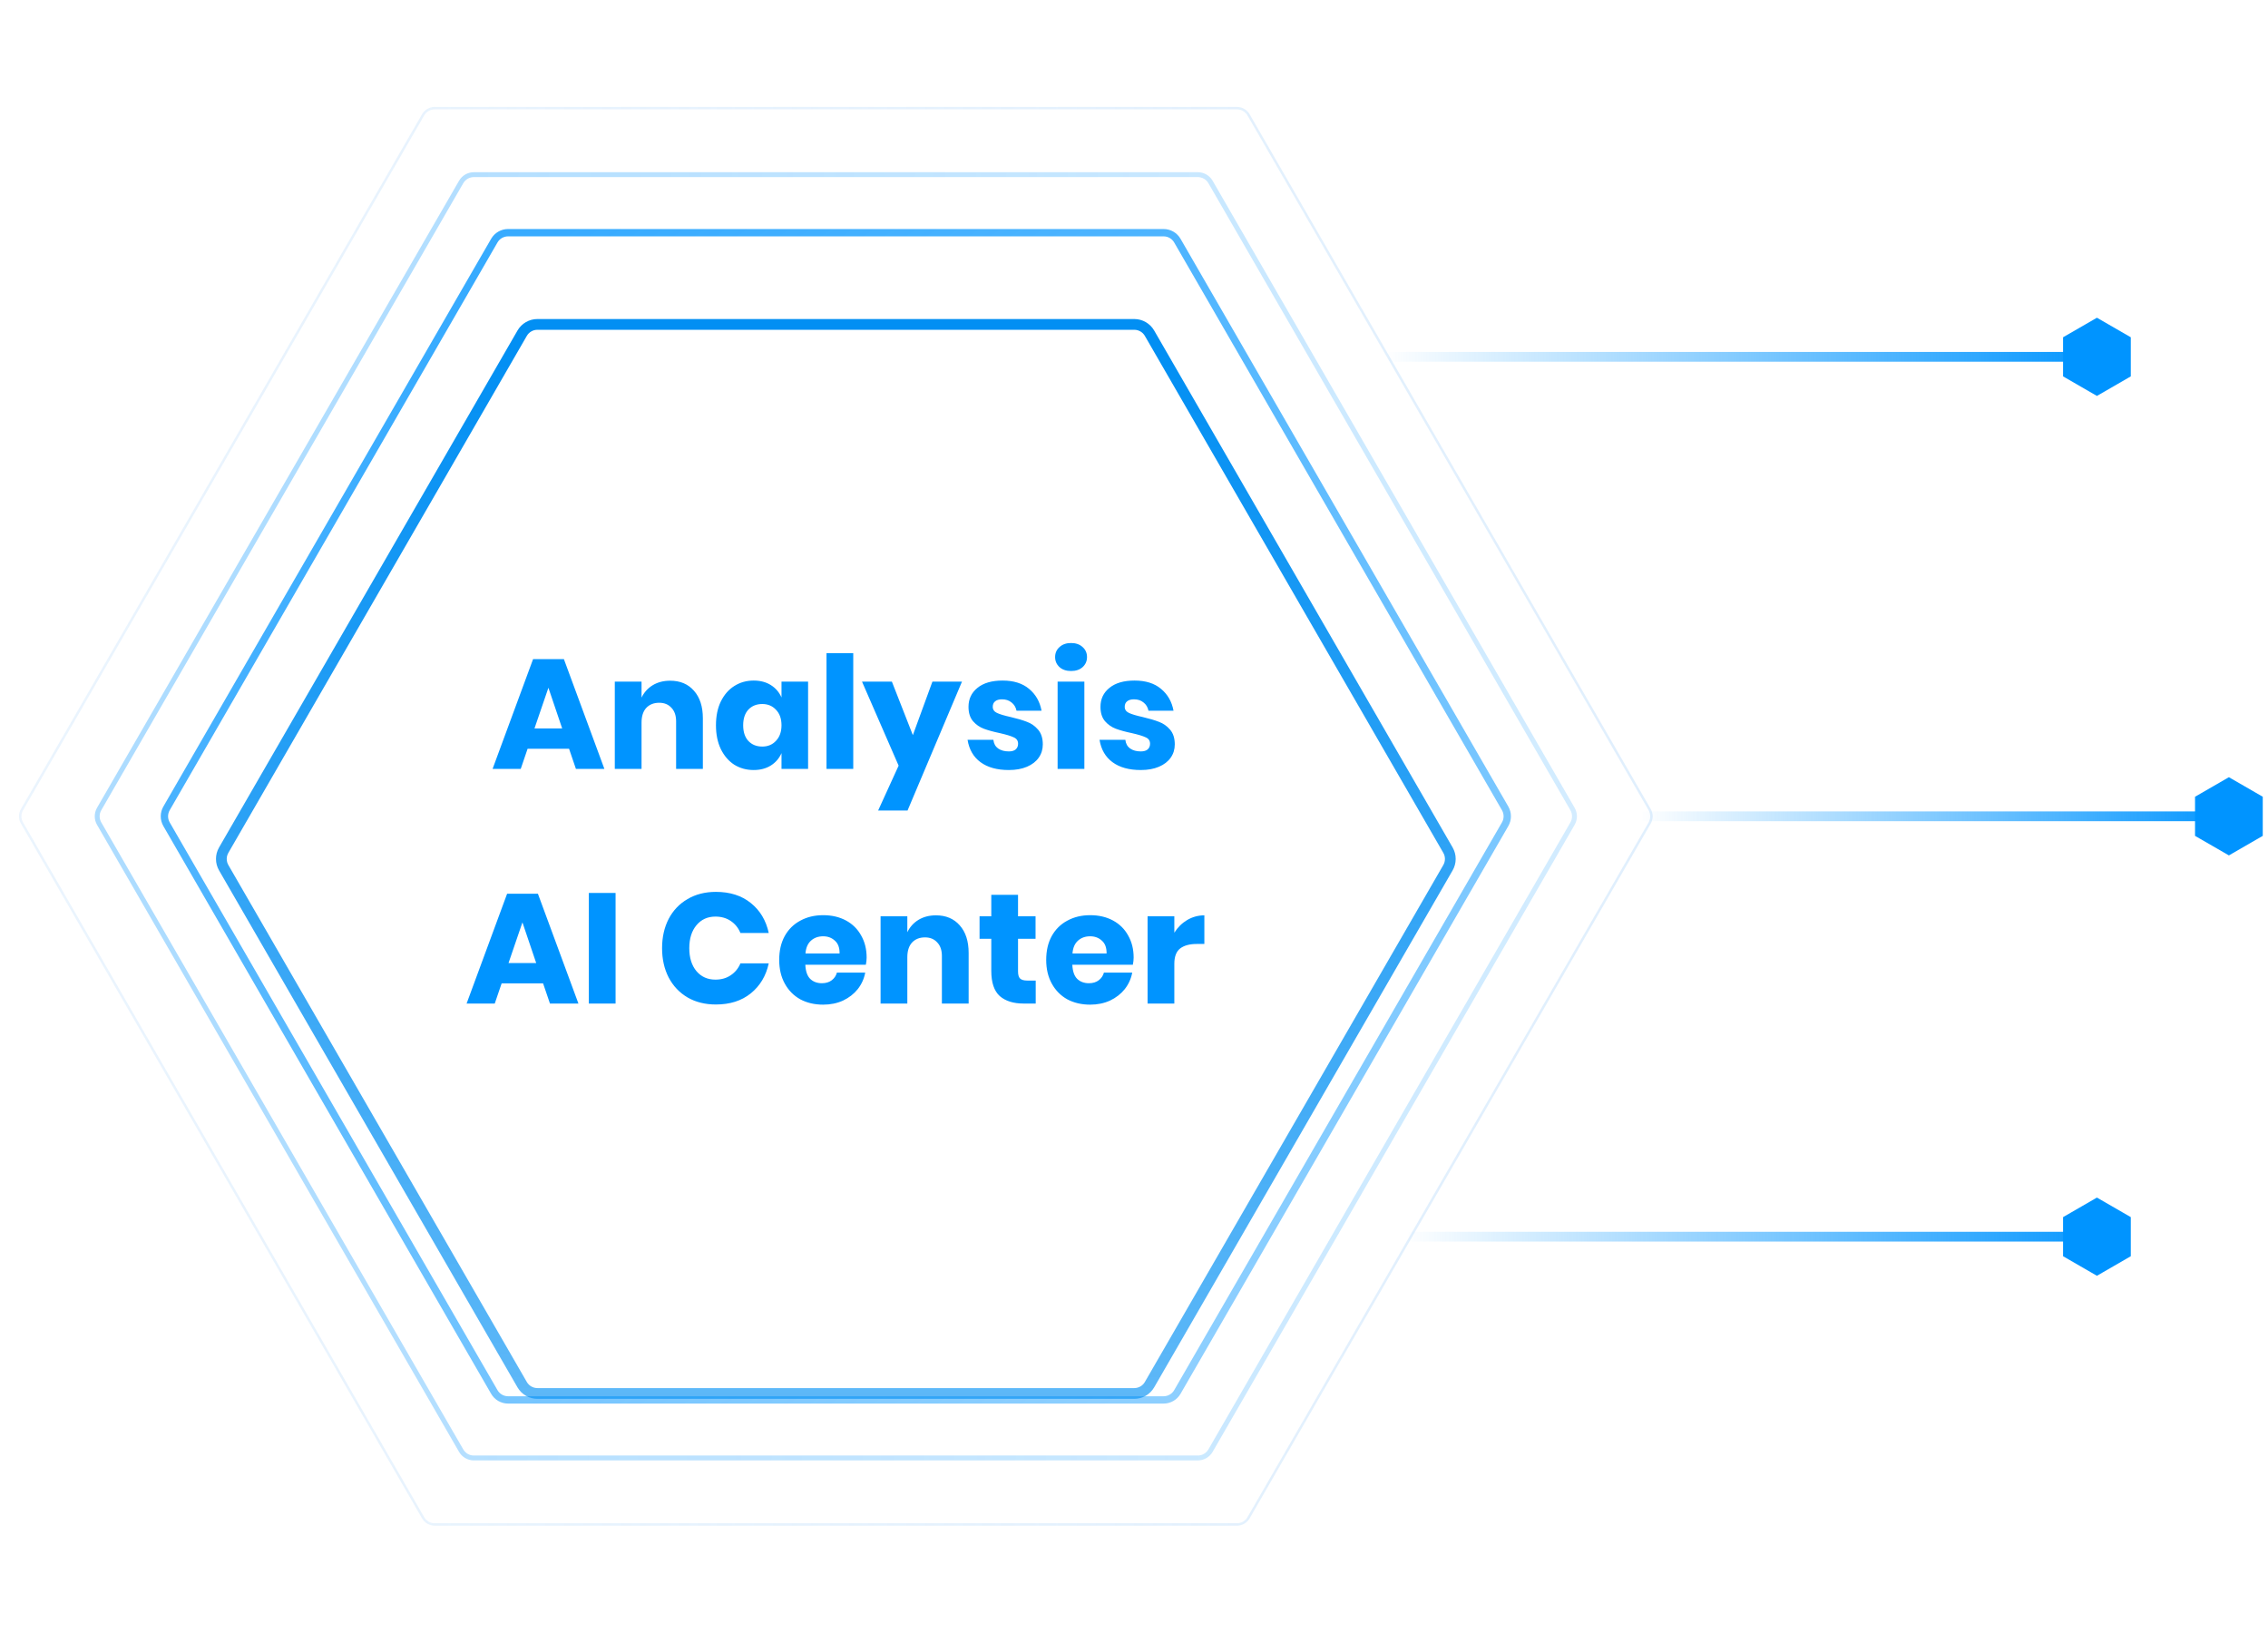 <svg width="464" height="334" viewBox="0 0 464 334" fill="none" xmlns="http://www.w3.org/2000/svg">
<path d="M337.496 168.373C337.986 167.524 337.986 166.476 337.496 165.627L255.437 23.497C254.947 22.647 254.04 22.124 253.058 22.124L88.942 22.124C87.96 22.124 87.053 22.647 86.563 23.497L4.504 165.627C4.014 166.476 4.014 167.524 4.504 168.373L86.563 310.503C87.053 311.353 87.96 311.876 88.942 311.876L253.058 311.876C254.04 311.876 254.947 311.353 255.437 310.503L337.496 168.373Z" stroke="url(#paint0_linear_1001_122)" stroke-width="0.5"/>
<path d="M321.712 168.498C322.248 167.571 322.248 166.429 321.712 165.502L247.654 37.229C247.118 36.301 246.129 35.73 245.058 35.73L96.942 35.73C95.871 35.73 94.882 36.301 94.346 37.229L20.288 165.502C19.752 166.429 19.752 167.571 20.288 168.498L94.346 296.771C94.882 297.699 95.871 298.27 96.942 298.27L245.058 298.27C246.129 298.27 247.118 297.699 247.654 296.771L321.712 168.498Z" stroke="url(#paint1_linear_1001_122)"/>
<path d="M307.929 168.623C308.509 167.619 308.509 166.381 307.929 165.377L240.87 49.228C240.29 48.223 239.218 47.605 238.058 47.605L103.942 47.605C102.782 47.605 101.71 48.223 101.13 49.228L34.071 165.377C33.491 166.381 33.491 167.619 34.071 168.623L101.13 284.772C101.71 285.777 102.782 286.395 103.942 286.395L238.058 286.395C239.218 286.395 240.29 285.777 240.87 284.772L307.929 168.623Z" stroke="url(#paint2_linear_1001_122)" stroke-width="1.5"/>
<path d="M284 73L426 73" stroke="url(#paint3_linear_1001_122)" stroke-width="2"/>
<path d="M429 65L435.928 69V77L429 81L422.072 77V69L429 65Z" fill="#0094FF"/>
<path d="M336 167L454 167" stroke="url(#paint4_linear_1001_122)" stroke-width="2"/>
<path d="M288 253L429 253" stroke="url(#paint5_linear_1001_122)" stroke-width="2"/>
<path d="M456 159L462.928 163V171L456 175L449.072 171V163L456 159Z" fill="#0094FF"/>
<path d="M429 245L435.928 249V257L429 261L422.072 257V249L429 245Z" fill="#0094FF"/>
<g filter="url(#filter0_ddd_1001_122)">
<path d="M295.279 165.752C295.725 166.524 295.725 167.476 295.279 168.248L234.221 274.005C233.775 274.777 232.95 275.253 232.058 275.253L109.942 275.253C109.05 275.253 108.225 274.777 107.779 274.005L46.721 168.248C46.275 167.476 46.275 166.524 46.721 165.752L107.779 59.995C108.225 59.223 109.05 58.747 109.942 58.747L232.058 58.747C232.95 58.747 233.775 59.223 234.221 59.995L295.279 165.752Z" fill="white"/>
<path d="M296.232 168.798C296.874 167.686 296.874 166.314 296.232 165.202L235.173 59.445C234.531 58.332 233.343 57.647 232.058 57.647L109.942 57.647C108.657 57.647 107.469 58.332 106.827 59.445L45.768 165.202C45.126 166.314 45.126 167.686 45.768 168.798L106.827 274.555C107.469 275.668 108.657 276.353 109.942 276.353L232.058 276.353C233.343 276.353 234.531 275.668 235.173 274.555L296.232 168.798Z" stroke="url(#paint6_linear_1001_122)" stroke-width="2.2"/>
</g>
<path d="M116.42 153.18H107.94L106.532 157.308H100.772L109.06 134.844H115.364L123.652 157.308H117.828L116.42 153.18ZM115.012 149.02L112.196 140.7L109.348 149.02H115.012ZM137.107 139.26C139.155 139.26 140.776 139.943 141.971 141.308C143.187 142.674 143.795 144.551 143.795 146.94V157.308H138.323V147.58C138.323 146.386 138.003 145.458 137.363 144.796C136.744 144.114 135.912 143.772 134.867 143.772C133.757 143.772 132.872 144.124 132.211 144.828C131.571 145.532 131.251 146.535 131.251 147.836V157.308H125.779V139.452H131.251V142.716C131.763 141.65 132.52 140.807 133.523 140.188C134.547 139.57 135.741 139.26 137.107 139.26ZM154.188 139.228C155.553 139.228 156.726 139.538 157.708 140.156C158.689 140.775 159.414 141.618 159.884 142.684V139.452H165.324V157.308H159.884V154.076C159.414 155.143 158.689 155.986 157.708 156.604C156.726 157.223 155.553 157.532 154.188 157.532C152.716 157.532 151.393 157.17 150.22 156.444C149.068 155.698 148.15 154.631 147.468 153.244C146.806 151.858 146.476 150.236 146.476 148.38C146.476 146.503 146.806 144.882 147.468 143.516C148.15 142.13 149.068 141.074 150.22 140.348C151.393 139.602 152.716 139.228 154.188 139.228ZM155.948 144.028C154.774 144.028 153.825 144.412 153.1 145.18C152.396 145.948 152.044 147.015 152.044 148.38C152.044 149.746 152.396 150.812 153.1 151.58C153.825 152.348 154.774 152.732 155.948 152.732C157.1 152.732 158.038 152.338 158.764 151.548C159.51 150.759 159.884 149.703 159.884 148.38C159.884 147.036 159.51 145.98 158.764 145.212C158.038 144.423 157.1 144.028 155.948 144.028ZM174.563 133.628V157.308H169.091V133.628H174.563ZM182.469 139.452L186.757 150.396L190.757 139.452H196.805L185.669 165.82H179.653L183.845 156.636L176.357 139.452H182.469ZM205.118 139.228C207.38 139.228 209.182 139.794 210.526 140.924C211.892 142.055 212.745 143.548 213.086 145.404H207.966C207.817 144.679 207.476 144.114 206.942 143.708C206.43 143.282 205.78 143.068 204.99 143.068C204.372 143.068 203.902 143.207 203.582 143.484C203.262 143.74 203.102 144.114 203.102 144.604C203.102 145.159 203.39 145.575 203.966 145.852C204.564 146.13 205.492 146.407 206.75 146.684C208.116 147.004 209.236 147.335 210.11 147.676C210.985 147.996 211.742 148.53 212.382 149.276C213.022 150.023 213.342 151.026 213.342 152.284C213.342 153.308 213.065 154.215 212.51 155.004C211.956 155.794 211.156 156.412 210.11 156.86C209.065 157.308 207.828 157.532 206.398 157.532C203.988 157.532 202.057 156.999 200.606 155.932C199.156 154.866 198.27 153.34 197.95 151.356H203.23C203.316 152.124 203.636 152.711 204.19 153.116C204.766 153.522 205.502 153.724 206.398 153.724C207.017 153.724 207.486 153.586 207.806 153.308C208.126 153.01 208.286 152.626 208.286 152.156C208.286 151.538 207.988 151.1 207.39 150.844C206.814 150.567 205.865 150.279 204.542 149.98C203.22 149.703 202.132 149.404 201.278 149.084C200.425 148.764 199.689 148.252 199.07 147.548C198.452 146.823 198.142 145.842 198.142 144.604C198.142 143.004 198.75 141.714 199.966 140.732C201.182 139.73 202.9 139.228 205.118 139.228ZM215.86 134.428C215.86 133.596 216.159 132.914 216.756 132.38C217.354 131.826 218.143 131.548 219.124 131.548C220.106 131.548 220.895 131.826 221.492 132.38C222.09 132.914 222.388 133.596 222.388 134.428C222.388 135.239 222.09 135.922 221.492 136.476C220.895 137.01 220.106 137.276 219.124 137.276C218.143 137.276 217.354 137.01 216.756 136.476C216.159 135.922 215.86 135.239 215.86 134.428ZM221.844 139.452V157.308H216.372V139.452H221.844ZM232.118 139.228C234.38 139.228 236.182 139.794 237.526 140.924C238.892 142.055 239.745 143.548 240.086 145.404H234.966C234.817 144.679 234.476 144.114 233.942 143.708C233.43 143.282 232.78 143.068 231.99 143.068C231.372 143.068 230.902 143.207 230.582 143.484C230.262 143.74 230.102 144.114 230.102 144.604C230.102 145.159 230.39 145.575 230.966 145.852C231.564 146.13 232.492 146.407 233.75 146.684C235.116 147.004 236.236 147.335 237.11 147.676C237.985 147.996 238.742 148.53 239.382 149.276C240.022 150.023 240.342 151.026 240.342 152.284C240.342 153.308 240.065 154.215 239.51 155.004C238.956 155.794 238.156 156.412 237.11 156.86C236.065 157.308 234.828 157.532 233.398 157.532C230.988 157.532 229.057 156.999 227.606 155.932C226.156 154.866 225.27 153.34 224.95 151.356H230.23C230.316 152.124 230.636 152.711 231.19 153.116C231.766 153.522 232.502 153.724 233.398 153.724C234.017 153.724 234.486 153.586 234.806 153.308C235.126 153.01 235.286 152.626 235.286 152.156C235.286 151.538 234.988 151.1 234.39 150.844C233.814 150.567 232.865 150.279 231.542 149.98C230.22 149.703 229.132 149.404 228.278 149.084C227.425 148.764 226.689 148.252 226.07 147.548C225.452 146.823 225.142 145.842 225.142 144.604C225.142 143.004 225.75 141.714 226.966 140.732C228.182 139.73 229.9 139.228 232.118 139.228ZM111.107 201.18H102.627L101.219 205.308H95.459L103.747 182.844H110.051L118.339 205.308H112.515L111.107 201.18ZM109.699 197.02L106.883 188.7L104.035 197.02H109.699ZM125.938 182.684V205.308H120.466V182.684H125.938ZM146.458 182.46C149.338 182.46 151.717 183.218 153.594 184.732C155.493 186.247 156.72 188.295 157.274 190.876H151.482C151.056 189.831 150.394 189.01 149.498 188.412C148.624 187.815 147.578 187.516 146.362 187.516C144.762 187.516 143.472 188.103 142.49 189.276C141.509 190.45 141.018 192.018 141.018 193.98C141.018 195.943 141.509 197.511 142.49 198.684C143.472 199.836 144.762 200.412 146.362 200.412C147.578 200.412 148.624 200.114 149.498 199.516C150.394 198.919 151.056 198.108 151.482 197.084H157.274C156.72 199.644 155.493 201.692 153.594 203.228C151.717 204.743 149.338 205.5 146.458 205.5C144.261 205.5 142.33 205.02 140.666 204.06C139.002 203.079 137.712 201.714 136.794 199.964C135.898 198.215 135.45 196.22 135.45 193.98C135.45 191.74 135.898 189.746 136.794 187.996C137.712 186.247 139.002 184.892 140.666 183.932C142.33 182.951 144.261 182.46 146.458 182.46ZM177.301 195.9C177.301 196.348 177.248 196.839 177.141 197.372H164.757C164.821 198.716 165.162 199.687 165.781 200.284C166.4 200.86 167.189 201.148 168.149 201.148C168.96 201.148 169.632 200.946 170.165 200.54C170.698 200.135 171.05 199.612 171.221 198.972H177.013C176.778 200.231 176.266 201.362 175.477 202.364C174.688 203.346 173.685 204.124 172.469 204.7C171.253 205.255 169.898 205.532 168.405 205.532C166.656 205.532 165.098 205.17 163.733 204.444C162.389 203.698 161.333 202.631 160.565 201.244C159.797 199.858 159.413 198.236 159.413 196.38C159.413 194.503 159.786 192.882 160.533 191.516C161.301 190.13 162.368 189.074 163.733 188.348C165.098 187.602 166.656 187.228 168.405 187.228C170.176 187.228 171.733 187.591 173.077 188.316C174.421 189.042 175.456 190.066 176.181 191.388C176.928 192.69 177.301 194.194 177.301 195.9ZM171.765 195.068C171.786 193.895 171.466 193.02 170.805 192.444C170.165 191.847 169.365 191.548 168.405 191.548C167.402 191.548 166.57 191.847 165.909 192.444C165.248 193.042 164.874 193.916 164.789 195.068H171.765ZM191.482 187.26C193.53 187.26 195.151 187.943 196.346 189.308C197.562 190.674 198.17 192.551 198.17 194.94V205.308H192.698V195.58C192.698 194.386 192.378 193.458 191.738 192.796C191.119 192.114 190.287 191.772 189.242 191.772C188.132 191.772 187.247 192.124 186.586 192.828C185.946 193.532 185.626 194.535 185.626 195.836V205.308H180.154V187.452H185.626V190.716C186.138 189.65 186.895 188.807 187.898 188.188C188.922 187.57 190.116 187.26 191.482 187.26ZM211.891 200.604V205.308H209.427C207.336 205.308 205.704 204.796 204.531 203.772C203.379 202.727 202.803 201.01 202.803 198.62V192.06H200.403V187.452H202.803V183.068H208.275V187.452H211.859V192.06H208.275V198.716C208.275 199.42 208.413 199.911 208.691 200.188C208.989 200.466 209.48 200.604 210.163 200.604H211.891ZM231.926 195.9C231.926 196.348 231.873 196.839 231.766 197.372H219.382C219.446 198.716 219.787 199.687 220.406 200.284C221.025 200.86 221.814 201.148 222.774 201.148C223.585 201.148 224.257 200.946 224.79 200.54C225.323 200.135 225.675 199.612 225.846 198.972H231.638C231.403 200.231 230.891 201.362 230.102 202.364C229.313 203.346 228.31 204.124 227.094 204.7C225.878 205.255 224.523 205.532 223.03 205.532C221.281 205.532 219.723 205.17 218.358 204.444C217.014 203.698 215.958 202.631 215.19 201.244C214.422 199.858 214.038 198.236 214.038 196.38C214.038 194.503 214.411 192.882 215.158 191.516C215.926 190.13 216.993 189.074 218.358 188.348C219.723 187.602 221.281 187.228 223.03 187.228C224.801 187.228 226.358 187.591 227.702 188.316C229.046 189.042 230.081 190.066 230.806 191.388C231.553 192.69 231.926 194.194 231.926 195.9ZM226.39 195.068C226.411 193.895 226.091 193.02 225.43 192.444C224.79 191.847 223.99 191.548 223.03 191.548C222.027 191.548 221.195 191.847 220.534 192.444C219.873 193.042 219.499 193.916 219.414 195.068H226.39ZM240.251 190.812C240.933 189.724 241.808 188.86 242.875 188.22C243.963 187.58 245.136 187.26 246.395 187.26V193.116H244.827C243.376 193.116 242.245 193.426 241.435 194.044C240.645 194.663 240.251 195.708 240.251 197.18V205.308H234.779V187.452H240.251V190.812Z" fill="#0094FF"/>
<defs>
<filter id="filter0_ddd_1001_122" x="0.492" y="10.356" width="341.016" height="308.295" filterUnits="userSpaceOnUse" color-interpolation-filters="sRGB">
<feFlood flood-opacity="0" result="BackgroundImageFix"/>
<feColorMatrix in="SourceAlpha" type="matrix" values="0 0 0 0 0 0 0 0 0 0 0 0 0 0 0 0 0 0 127 0" result="hardAlpha"/>
<feOffset dy="2.574"/>
<feGaussianBlur stdDeviation="1.453"/>
<feColorMatrix type="matrix" values="0 0 0 0 0 0 0 0 0 0.376 0 0 0 0 0.886 0 0 0 0.05 0"/>
<feBlend mode="normal" in2="BackgroundImageFix" result="effect1_dropShadow_1001_122"/>
<feColorMatrix in="SourceAlpha" type="matrix" values="0 0 0 0 0 0 0 0 0 0 0 0 0 0 0 0 0 0 127 0" result="hardAlpha"/>
<feOffset dy="8.644"/>
<feGaussianBlur stdDeviation="4.88"/>
<feColorMatrix type="matrix" values="0 0 0 0 0 0 0 0 0 0.376 0 0 0 0 0.886 0 0 0 0.05 0"/>
<feBlend mode="normal" in2="effect1_dropShadow_1001_122" result="effect2_dropShadow_1001_122"/>
<feColorMatrix in="SourceAlpha" type="matrix" values="0 0 0 0 0 0 0 0 0 0 0 0 0 0 0 0 0 0 127 0" result="hardAlpha"/>
<feOffset dy="-2.497"/>
<feGaussianBlur stdDeviation="21.847"/>
<feColorMatrix type="matrix" values="0 0 0 0 0 0 0 0 0 0.377 0 0 0 0 0.887 0 0 0 0.05 0"/>
<feBlend mode="normal" in2="effect2_dropShadow_1001_122" result="effect3_dropShadow_1001_122"/>
<feBlend mode="normal" in="SourceGraphic" in2="effect3_dropShadow_1001_122" result="shape"/>
</filter>
<linearGradient id="paint0_linear_1001_122" x1="346.52" y1="167" x2="-89.156" y2="167" gradientUnits="userSpaceOnUse">
<stop stop-color="#E0EFFD"/>
<stop offset="1" stop-color="#E0EFFD" stop-opacity="0.56"/>
</linearGradient>
<linearGradient id="paint1_linear_1001_122" x1="45.936" y1="210.899" x2="633.745" y2="234.667" gradientUnits="userSpaceOnUse">
<stop stop-color="#ADDCFF"/>
<stop offset="1" stop-color="#EAF6FF" stop-opacity="0.63"/>
</linearGradient>
<linearGradient id="paint2_linear_1001_122" x1="59.237" y1="85.109" x2="206.023" y2="304" gradientUnits="userSpaceOnUse">
<stop stop-color="#37ABFF"/>
<stop offset="1" stop-color="#37ABFF" stop-opacity="0.57"/>
</linearGradient>
<linearGradient id="paint3_linear_1001_122" x1="283.354" y1="-71.5" x2="431.809" y2="-71.5" gradientUnits="userSpaceOnUse">
<stop stop-color="#0094FF" stop-opacity="0"/>
<stop offset="1" stop-color="#0094FF"/>
</linearGradient>
<linearGradient id="paint4_linear_1001_122" x1="335.464" y1="22.5" x2="458.827" y2="22.5" gradientUnits="userSpaceOnUse">
<stop stop-color="#0094FF" stop-opacity="0"/>
<stop offset="1" stop-color="#0094FF"/>
</linearGradient>
<linearGradient id="paint5_linear_1001_122" x1="287.359" y1="108.5" x2="434.768" y2="108.5" gradientUnits="userSpaceOnUse">
<stop stop-color="#0094FF" stop-opacity="0"/>
<stop offset="1" stop-color="#0094FF"/>
</linearGradient>
<linearGradient id="paint6_linear_1001_122" x1="171" y1="63" x2="171" y2="311.5" gradientUnits="userSpaceOnUse">
<stop stop-color="#028FF3"/>
<stop offset="1" stop-color="#028FF3" stop-opacity="0.58"/>
</linearGradient>
</defs>
</svg>
